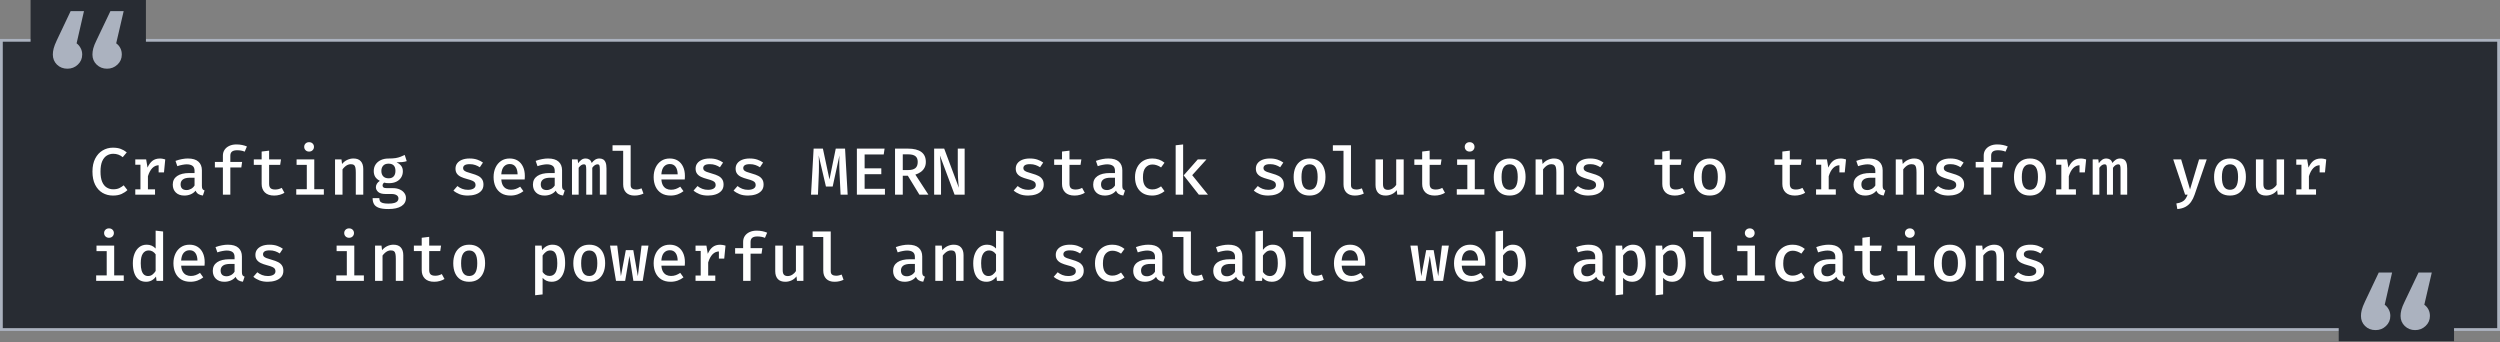 <svg width="899" height="123" viewBox="0 0 899 123" fill="none" xmlns="http://www.w3.org/2000/svg">
<rect x="0" y="0" width="899" height="123" fill="#808080" stroke="none"/>
<rect x="0.5" y="14.5" width="898" height="104" fill="#282C33"/>
<rect x="0.5" y="14.5" width="898" height="104" stroke="#ABB2BF"/>
<path d="M40.592 53.104C41.712 53.104 42.656 53.252 43.424 53.548C44.2 53.836 44.92 54.252 45.584 54.796L44.132 56.524C43.636 56.108 43.104 55.8 42.536 55.6C41.968 55.4 41.364 55.3 40.724 55.3C39.9 55.3 39.14 55.508 38.444 55.924C37.748 56.34 37.188 57.016 36.764 57.952C36.348 58.888 36.14 60.136 36.14 61.696C36.14 63.224 36.34 64.456 36.74 65.392C37.14 66.328 37.688 67.008 38.384 67.432C39.08 67.856 39.86 68.068 40.724 68.068C41.612 68.068 42.348 67.924 42.932 67.636C43.516 67.34 44.032 67.008 44.48 66.64L45.824 68.356C45.272 68.892 44.572 69.356 43.724 69.748C42.876 70.132 41.844 70.324 40.628 70.324C39.228 70.324 37.968 69.996 36.848 69.34C35.736 68.676 34.856 67.704 34.208 66.424C33.568 65.144 33.248 63.568 33.248 61.696C33.248 59.84 33.58 58.276 34.244 57.004C34.908 55.724 35.796 54.756 36.908 54.1C38.02 53.436 39.248 53.104 40.592 53.104ZM48.647 70V68.08H50.507V59.236H48.647V57.328H52.559L53.051 60.268C53.523 59.204 54.107 58.396 54.803 57.844C55.507 57.284 56.411 57.004 57.515 57.004C57.891 57.004 58.227 57.036 58.523 57.1C58.827 57.156 59.127 57.232 59.423 57.328L58.619 59.632C58.363 59.56 58.123 59.508 57.899 59.476C57.675 59.436 57.427 59.416 57.155 59.416C56.235 59.416 55.439 59.76 54.767 60.448C54.103 61.136 53.579 62.112 53.195 63.376V68.08H55.751V70H48.647ZM57.047 61.996V58.876L57.383 57.328H59.423L58.967 61.996H57.047ZM72.601 66.892C72.601 67.388 72.677 67.752 72.829 67.984C72.981 68.208 73.225 68.376 73.561 68.488L72.961 70.312C72.337 70.24 71.801 70.068 71.353 69.796C70.905 69.524 70.565 69.112 70.333 68.56C69.869 69.144 69.281 69.584 68.569 69.88C67.857 70.176 67.097 70.324 66.289 70.324C65.009 70.324 63.993 69.964 63.241 69.244C62.497 68.516 62.125 67.564 62.125 66.388C62.125 65.052 62.645 64.024 63.685 63.304C64.725 62.584 66.213 62.224 68.149 62.224H69.961V61.396C69.961 60.58 69.713 59.992 69.217 59.632C68.729 59.272 68.037 59.092 67.141 59.092C66.725 59.092 66.221 59.148 65.629 59.26C65.037 59.364 64.417 59.528 63.769 59.752L63.109 57.856C63.901 57.56 64.677 57.344 65.437 57.208C66.197 57.064 66.901 56.992 67.549 56.992C69.245 56.992 70.509 57.368 71.341 58.12C72.181 58.872 72.601 59.912 72.601 61.24V66.892ZM67.105 68.344C67.649 68.344 68.181 68.2 68.701 67.912C69.221 67.624 69.641 67.22 69.961 66.7V63.904H68.473C67.209 63.904 66.305 64.116 65.761 64.54C65.217 64.956 64.945 65.532 64.945 66.268C64.945 66.94 65.125 67.456 65.485 67.816C65.853 68.168 66.393 68.344 67.105 68.344ZM85.012 51.94C85.788 51.94 86.48 52.008 87.088 52.144C87.704 52.272 88.272 52.448 88.792 52.672L88 54.532C87.576 54.356 87.132 54.228 86.668 54.148C86.212 54.068 85.748 54.028 85.276 54.028C84.444 54.028 83.828 54.188 83.428 54.508C83.028 54.82 82.828 55.316 82.828 55.996V58.24H87.064L86.776 60.22H82.828V70H80.152V60.22H77.272V58.24H80.152V55.972C80.152 55.172 80.352 54.472 80.752 53.872C81.16 53.264 81.728 52.792 82.456 52.456C83.184 52.112 84.036 51.94 85.012 51.94ZM102.283 69.328C101.819 69.624 101.263 69.864 100.615 70.048C99.966 70.232 99.29 70.324 98.587 70.324C97.115 70.324 95.995 69.944 95.227 69.184C94.466 68.416 94.087 67.408 94.087 66.16V59.284H91.266V57.328H94.087V54.496L96.775 54.172V57.328H101.047L100.747 59.284H96.775V66.136C96.775 66.816 96.942 67.324 97.278 67.66C97.623 67.988 98.183 68.152 98.959 68.152C99.422 68.152 99.85 68.096 100.243 67.984C100.635 67.872 100.991 67.728 101.311 67.552L102.283 69.328ZM113.013 57.328V68.032H116.457V70H106.533V68.032H110.325V59.296H106.653V57.328H113.013ZM111.141 51.124C111.669 51.124 112.093 51.284 112.413 51.604C112.741 51.924 112.905 52.324 112.905 52.804C112.905 53.284 112.741 53.688 112.413 54.016C112.093 54.344 111.669 54.508 111.141 54.508C110.629 54.508 110.209 54.344 109.881 54.016C109.553 53.688 109.389 53.284 109.389 52.804C109.389 52.324 109.553 51.924 109.881 51.604C110.209 51.284 110.629 51.124 111.141 51.124ZM120.48 70V57.328H122.796L123 58.972C123.528 58.324 124.152 57.832 124.872 57.496C125.592 57.16 126.332 56.992 127.092 56.992C128.276 56.992 129.16 57.324 129.744 57.988C130.336 58.644 130.632 59.568 130.632 60.76V70H127.944V62.092C127.944 61.356 127.9 60.764 127.812 60.316C127.724 59.868 127.548 59.544 127.284 59.344C127.028 59.144 126.644 59.044 126.132 59.044C125.724 59.044 125.336 59.132 124.968 59.308C124.6 59.484 124.264 59.716 123.96 60.004C123.656 60.284 123.392 60.584 123.168 60.904V70H120.48ZM145.538 55.72L146.258 57.952C145.754 58.12 145.198 58.232 144.59 58.288C143.99 58.344 143.318 58.372 142.574 58.372C143.334 58.708 143.906 59.14 144.29 59.668C144.674 60.188 144.866 60.828 144.866 61.588C144.866 62.412 144.666 63.148 144.266 63.796C143.866 64.444 143.294 64.952 142.55 65.32C141.806 65.688 140.914 65.872 139.874 65.872C139.506 65.872 139.186 65.856 138.914 65.824C138.65 65.792 138.39 65.74 138.134 65.668C137.974 65.78 137.838 65.932 137.726 66.124C137.622 66.308 137.57 66.504 137.57 66.712C137.57 66.968 137.674 67.192 137.882 67.384C138.098 67.568 138.522 67.66 139.154 67.66H141.362C142.266 67.66 143.062 67.816 143.75 68.128C144.446 68.432 144.99 68.852 145.382 69.388C145.782 69.916 145.982 70.516 145.982 71.188C145.982 72.452 145.438 73.432 144.35 74.128C143.262 74.824 141.694 75.172 139.646 75.172C138.198 75.172 137.062 75.024 136.238 74.728C135.414 74.432 134.834 73.992 134.498 73.408C134.162 72.824 133.994 72.108 133.994 71.26H136.406C136.406 71.7 136.49 72.064 136.658 72.352C136.834 72.64 137.158 72.856 137.63 73C138.102 73.144 138.782 73.216 139.67 73.216C140.558 73.216 141.262 73.14 141.782 72.988C142.31 72.844 142.69 72.632 142.922 72.352C143.162 72.08 143.282 71.752 143.282 71.368C143.282 70.856 143.058 70.46 142.61 70.18C142.162 69.9 141.562 69.76 140.81 69.76H138.638C137.438 69.76 136.558 69.516 135.998 69.028C135.446 68.54 135.17 67.972 135.17 67.324C135.17 66.892 135.29 66.476 135.53 66.076C135.778 65.676 136.13 65.328 136.586 65.032C135.826 64.632 135.27 64.148 134.918 63.58C134.574 63.004 134.402 62.308 134.402 61.492C134.402 60.596 134.626 59.812 135.074 59.14C135.522 58.468 136.142 57.944 136.934 57.568C137.734 57.192 138.654 57.004 139.694 57.004C140.71 57.004 141.558 56.952 142.238 56.848C142.918 56.736 143.51 56.58 144.014 56.38C144.526 56.18 145.034 55.96 145.538 55.72ZM139.718 58.852C138.862 58.852 138.218 59.096 137.786 59.584C137.354 60.064 137.138 60.692 137.138 61.468C137.138 62.268 137.358 62.912 137.798 63.4C138.246 63.88 138.898 64.12 139.754 64.12C140.546 64.12 141.15 63.888 141.566 63.424C141.99 62.96 142.202 62.3 142.202 61.444C142.202 60.58 141.994 59.932 141.578 59.5C141.162 59.068 140.542 58.852 139.718 58.852ZM168.26 68.26C169.1 68.26 169.768 68.112 170.264 67.816C170.76 67.512 171.008 67.096 171.008 66.568C171.008 66.224 170.936 65.932 170.792 65.692C170.648 65.444 170.36 65.22 169.928 65.02C169.496 64.812 168.84 64.596 167.96 64.372C167.128 64.156 166.396 63.9 165.764 63.604C165.14 63.308 164.656 62.924 164.312 62.452C163.968 61.98 163.796 61.372 163.796 60.628C163.796 59.9 164 59.264 164.408 58.72C164.816 58.176 165.4 57.752 166.16 57.448C166.928 57.144 167.828 56.992 168.86 56.992C169.924 56.992 170.852 57.132 171.644 57.412C172.436 57.692 173.112 58.04 173.672 58.456L172.544 60.148C172.048 59.82 171.504 59.552 170.912 59.344C170.328 59.136 169.668 59.032 168.932 59.032C168.076 59.032 167.46 59.16 167.084 59.416C166.716 59.672 166.532 60.012 166.532 60.436C166.532 60.748 166.624 61.012 166.808 61.228C167 61.436 167.328 61.632 167.792 61.816C168.256 61.992 168.912 62.2 169.76 62.44C170.584 62.664 171.3 62.928 171.908 63.232C172.524 63.536 173 63.94 173.336 64.444C173.68 64.94 173.852 65.588 173.852 66.388C173.852 67.3 173.588 68.048 173.06 68.632C172.54 69.208 171.852 69.636 170.996 69.916C170.148 70.188 169.236 70.324 168.26 70.324C167.084 70.324 166.068 70.156 165.212 69.82C164.356 69.476 163.636 69.048 163.052 68.536L164.48 66.904C164.976 67.304 165.544 67.632 166.184 67.888C166.824 68.136 167.516 68.26 168.26 68.26ZM180.274 64.528C180.33 65.392 180.514 66.1 180.826 66.652C181.138 67.196 181.546 67.596 182.05 67.852C182.562 68.108 183.122 68.236 183.73 68.236C184.354 68.236 184.93 68.14 185.458 67.948C185.986 67.756 186.518 67.484 187.054 67.132L188.218 68.74C187.626 69.22 186.934 69.604 186.142 69.892C185.35 70.18 184.502 70.324 183.598 70.324C182.286 70.324 181.174 70.044 180.262 69.484C179.358 68.924 178.67 68.144 178.198 67.144C177.726 66.144 177.49 64.988 177.49 63.676C177.49 62.404 177.722 61.268 178.186 60.268C178.65 59.26 179.314 58.464 180.178 57.88C181.042 57.288 182.074 56.992 183.274 56.992C184.402 56.992 185.37 57.248 186.178 57.76C186.994 58.272 187.622 59 188.062 59.944C188.51 60.88 188.734 62.008 188.734 63.328C188.734 63.544 188.726 63.76 188.71 63.976C188.702 64.184 188.69 64.368 188.674 64.528H180.274ZM183.298 58.984C182.458 58.984 181.762 59.284 181.21 59.884C180.666 60.484 180.35 61.42 180.262 62.692H186.13C186.106 61.5 185.85 60.584 185.362 59.944C184.882 59.304 184.194 58.984 183.298 58.984ZM202.117 66.892C202.117 67.388 202.193 67.752 202.345 67.984C202.497 68.208 202.741 68.376 203.077 68.488L202.477 70.312C201.853 70.24 201.317 70.068 200.869 69.796C200.421 69.524 200.081 69.112 199.849 68.56C199.385 69.144 198.797 69.584 198.085 69.88C197.373 70.176 196.613 70.324 195.805 70.324C194.525 70.324 193.509 69.964 192.757 69.244C192.013 68.516 191.641 67.564 191.641 66.388C191.641 65.052 192.161 64.024 193.201 63.304C194.241 62.584 195.729 62.224 197.665 62.224H199.477V61.396C199.477 60.58 199.229 59.992 198.733 59.632C198.245 59.272 197.553 59.092 196.657 59.092C196.241 59.092 195.737 59.148 195.145 59.26C194.553 59.364 193.933 59.528 193.285 59.752L192.625 57.856C193.417 57.56 194.193 57.344 194.953 57.208C195.713 57.064 196.417 56.992 197.065 56.992C198.761 56.992 200.025 57.368 200.857 58.12C201.697 58.872 202.117 59.912 202.117 61.24V66.892ZM196.621 68.344C197.165 68.344 197.697 68.2 198.217 67.912C198.737 67.624 199.157 67.22 199.477 66.7V63.904H197.989C196.725 63.904 195.821 64.116 195.277 64.54C194.733 64.956 194.461 65.532 194.461 66.268C194.461 66.94 194.641 67.456 195.001 67.816C195.369 68.168 195.909 68.344 196.621 68.344ZM215.56 56.992C216.04 56.992 216.472 57.096 216.856 57.304C217.24 57.512 217.54 57.876 217.756 58.396C217.98 58.916 218.092 59.644 218.092 60.58V70H215.704V60.952C215.704 60.288 215.656 59.812 215.56 59.524C215.472 59.236 215.236 59.092 214.852 59.092C214.548 59.092 214.24 59.188 213.928 59.38C213.616 59.564 213.3 59.884 212.98 60.34V70H210.808V60.952C210.808 60.288 210.76 59.812 210.664 59.524C210.576 59.236 210.34 59.092 209.956 59.092C209.644 59.092 209.332 59.188 209.02 59.38C208.716 59.564 208.404 59.884 208.084 60.34V70H205.684V57.328H207.712L207.892 58.696C208.252 58.192 208.644 57.784 209.068 57.472C209.492 57.152 210.004 56.992 210.604 56.992C211.084 56.992 211.52 57.112 211.912 57.352C212.304 57.592 212.592 58.012 212.776 58.612C213.128 58.132 213.528 57.744 213.976 57.448C214.424 57.144 214.952 56.992 215.56 56.992ZM226.782 52.24V66.544C226.782 67.128 226.958 67.544 227.31 67.792C227.67 68.032 228.134 68.152 228.702 68.152C229.07 68.152 229.418 68.112 229.746 68.032C230.074 67.952 230.394 67.852 230.706 67.732L231.39 69.604C231.014 69.796 230.55 69.964 229.998 70.108C229.454 70.252 228.83 70.324 228.126 70.324C226.854 70.324 225.862 69.968 225.15 69.256C224.446 68.536 224.094 67.552 224.094 66.304V54.22H220.266V52.24H226.782ZM237.837 64.528C237.893 65.392 238.077 66.1 238.389 66.652C238.701 67.196 239.109 67.596 239.613 67.852C240.125 68.108 240.685 68.236 241.293 68.236C241.917 68.236 242.493 68.14 243.021 67.948C243.549 67.756 244.081 67.484 244.617 67.132L245.781 68.74C245.189 69.22 244.497 69.604 243.705 69.892C242.913 70.18 242.065 70.324 241.161 70.324C239.849 70.324 238.737 70.044 237.825 69.484C236.921 68.924 236.233 68.144 235.761 67.144C235.289 66.144 235.053 64.988 235.053 63.676C235.053 62.404 235.285 61.268 235.749 60.268C236.213 59.26 236.877 58.464 237.741 57.88C238.605 57.288 239.637 56.992 240.837 56.992C241.965 56.992 242.933 57.248 243.741 57.76C244.557 58.272 245.185 59 245.625 59.944C246.073 60.88 246.297 62.008 246.297 63.328C246.297 63.544 246.289 63.76 246.273 63.976C246.265 64.184 246.253 64.368 246.237 64.528H237.837ZM240.861 58.984C240.021 58.984 239.325 59.284 238.773 59.884C238.229 60.484 237.913 61.42 237.825 62.692H243.693C243.669 61.5 243.413 60.584 242.925 59.944C242.445 59.304 241.757 58.984 240.861 58.984ZM254.603 68.26C255.443 68.26 256.111 68.112 256.607 67.816C257.103 67.512 257.351 67.096 257.351 66.568C257.351 66.224 257.279 65.932 257.135 65.692C256.991 65.444 256.703 65.22 256.271 65.02C255.839 64.812 255.183 64.596 254.303 64.372C253.471 64.156 252.739 63.9 252.107 63.604C251.483 63.308 250.999 62.924 250.655 62.452C250.311 61.98 250.139 61.372 250.139 60.628C250.139 59.9 250.343 59.264 250.751 58.72C251.159 58.176 251.743 57.752 252.503 57.448C253.271 57.144 254.171 56.992 255.203 56.992C256.267 56.992 257.195 57.132 257.987 57.412C258.779 57.692 259.455 58.04 260.015 58.456L258.887 60.148C258.391 59.82 257.847 59.552 257.255 59.344C256.671 59.136 256.011 59.032 255.275 59.032C254.419 59.032 253.803 59.16 253.427 59.416C253.059 59.672 252.875 60.012 252.875 60.436C252.875 60.748 252.967 61.012 253.151 61.228C253.343 61.436 253.671 61.632 254.135 61.816C254.599 61.992 255.255 62.2 256.103 62.44C256.927 62.664 257.643 62.928 258.251 63.232C258.867 63.536 259.343 63.94 259.679 64.444C260.023 64.94 260.195 65.588 260.195 66.388C260.195 67.3 259.931 68.048 259.403 68.632C258.883 69.208 258.195 69.636 257.339 69.916C256.491 70.188 255.579 70.324 254.603 70.324C253.427 70.324 252.411 70.156 251.555 69.82C250.699 69.476 249.979 69.048 249.395 68.536L250.823 66.904C251.319 67.304 251.887 67.632 252.527 67.888C253.167 68.136 253.859 68.26 254.603 68.26ZM268.994 68.26C269.834 68.26 270.502 68.112 270.998 67.816C271.494 67.512 271.742 67.096 271.742 66.568C271.742 66.224 271.67 65.932 271.526 65.692C271.382 65.444 271.094 65.22 270.662 65.02C270.23 64.812 269.574 64.596 268.694 64.372C267.862 64.156 267.13 63.9 266.498 63.604C265.874 63.308 265.39 62.924 265.046 62.452C264.702 61.98 264.53 61.372 264.53 60.628C264.53 59.9 264.734 59.264 265.142 58.72C265.55 58.176 266.134 57.752 266.894 57.448C267.662 57.144 268.562 56.992 269.594 56.992C270.658 56.992 271.586 57.132 272.378 57.412C273.17 57.692 273.846 58.04 274.406 58.456L273.278 60.148C272.782 59.82 272.238 59.552 271.646 59.344C271.062 59.136 270.402 59.032 269.666 59.032C268.81 59.032 268.194 59.16 267.818 59.416C267.45 59.672 267.266 60.012 267.266 60.436C267.266 60.748 267.358 61.012 267.542 61.228C267.734 61.436 268.062 61.632 268.526 61.816C268.99 61.992 269.646 62.2 270.494 62.44C271.318 62.664 272.034 62.928 272.642 63.232C273.258 63.536 273.734 63.94 274.07 64.444C274.414 64.94 274.586 65.588 274.586 66.388C274.586 67.3 274.322 68.048 273.794 68.632C273.274 69.208 272.586 69.636 271.73 69.916C270.882 70.188 269.97 70.324 268.994 70.324C267.818 70.324 266.802 70.156 265.946 69.82C265.09 69.476 264.37 69.048 263.786 68.536L265.214 66.904C265.71 67.304 266.278 67.632 266.918 67.888C267.558 68.136 268.25 68.26 268.994 68.26ZM303.883 53.44L304.819 70H302.275L301.879 61.936C301.855 61.328 301.835 60.74 301.819 60.172C301.811 59.604 301.807 59.06 301.807 58.54C301.807 58.02 301.811 57.54 301.819 57.1C301.835 56.652 301.851 56.248 301.867 55.888L299.431 67.084H297.007L294.391 55.888C294.415 56.232 294.435 56.636 294.451 57.1C294.467 57.556 294.479 58.048 294.487 58.576C294.495 59.104 294.495 59.656 294.487 60.232C294.487 60.808 294.479 61.384 294.463 61.96L294.139 70H291.643L292.579 53.44H295.915L298.279 64.54L300.535 53.44H303.883ZM310.918 55.552V60.532H316.918V62.644H310.918V67.888H318.226V70H308.134V53.44H318.094L317.782 55.552H310.918ZM332.929 58.228C332.929 59.044 332.761 59.756 332.424 60.364C332.096 60.964 331.645 61.464 331.069 61.864C330.501 62.264 329.865 62.572 329.161 62.788L333.853 70H330.613L326.449 63.184H324.637V70H321.853V53.44H326.473C328.601 53.44 330.209 53.84 331.297 54.64C332.385 55.432 332.929 56.628 332.929 58.228ZM330.013 58.228C330.013 57.268 329.733 56.576 329.173 56.152C328.621 55.72 327.773 55.504 326.629 55.504H324.637V61.144H326.689C327.753 61.144 328.573 60.92 329.149 60.472C329.725 60.016 330.013 59.268 330.013 58.228ZM343.263 70L337.995 55.912C338.019 56.16 338.051 56.512 338.091 56.968C338.139 57.424 338.183 57.952 338.223 58.552C338.271 59.152 338.311 59.788 338.343 60.46C338.375 61.132 338.391 61.804 338.391 62.476V70H335.919V53.44H339.531L344.811 67.54C344.771 67.204 344.719 66.712 344.655 66.064C344.599 65.408 344.543 64.648 344.487 63.784C344.439 62.912 344.415 61.98 344.415 60.988V53.44H346.887V70H343.263ZM369.728 68.26C370.568 68.26 371.236 68.112 371.732 67.816C372.228 67.512 372.476 67.096 372.476 66.568C372.476 66.224 372.404 65.932 372.26 65.692C372.116 65.444 371.828 65.22 371.396 65.02C370.964 64.812 370.308 64.596 369.428 64.372C368.596 64.156 367.864 63.9 367.232 63.604C366.608 63.308 366.124 62.924 365.78 62.452C365.436 61.98 365.264 61.372 365.264 60.628C365.264 59.9 365.468 59.264 365.876 58.72C366.284 58.176 366.868 57.752 367.628 57.448C368.396 57.144 369.296 56.992 370.328 56.992C371.392 56.992 372.32 57.132 373.112 57.412C373.904 57.692 374.58 58.04 375.14 58.456L374.012 60.148C373.516 59.82 372.972 59.552 372.38 59.344C371.796 59.136 371.136 59.032 370.4 59.032C369.544 59.032 368.928 59.16 368.552 59.416C368.184 59.672 368 60.012 368 60.436C368 60.748 368.092 61.012 368.276 61.228C368.468 61.436 368.796 61.632 369.26 61.816C369.724 61.992 370.38 62.2 371.228 62.44C372.052 62.664 372.768 62.928 373.376 63.232C373.992 63.536 374.468 63.94 374.804 64.444C375.148 64.94 375.32 65.588 375.32 66.388C375.32 67.3 375.056 68.048 374.528 68.632C374.008 69.208 373.32 69.636 372.464 69.916C371.616 70.188 370.704 70.324 369.728 70.324C368.552 70.324 367.536 70.156 366.68 69.82C365.824 69.476 365.104 69.048 364.52 68.536L365.948 66.904C366.444 67.304 367.012 67.632 367.652 67.888C368.292 68.136 368.984 68.26 369.728 68.26ZM390.095 69.328C389.631 69.624 389.075 69.864 388.427 70.048C387.779 70.232 387.103 70.324 386.399 70.324C384.927 70.324 383.807 69.944 383.039 69.184C382.279 68.416 381.899 67.408 381.899 66.16V59.284H379.079V57.328H381.899V54.496L384.587 54.172V57.328H388.859L388.559 59.284H384.587V66.136C384.587 66.816 384.755 67.324 385.091 67.66C385.435 67.988 385.995 68.152 386.771 68.152C387.235 68.152 387.663 68.096 388.055 67.984C388.447 67.872 388.803 67.728 389.123 67.552L390.095 69.328ZM403.586 66.892C403.586 67.388 403.662 67.752 403.814 67.984C403.966 68.208 404.21 68.376 404.546 68.488L403.946 70.312C403.322 70.24 402.786 70.068 402.338 69.796C401.89 69.524 401.55 69.112 401.318 68.56C400.854 69.144 400.266 69.584 399.554 69.88C398.842 70.176 398.082 70.324 397.274 70.324C395.994 70.324 394.978 69.964 394.226 69.244C393.482 68.516 393.11 67.564 393.11 66.388C393.11 65.052 393.63 64.024 394.67 63.304C395.71 62.584 397.198 62.224 399.134 62.224H400.946V61.396C400.946 60.58 400.698 59.992 400.202 59.632C399.714 59.272 399.022 59.092 398.126 59.092C397.71 59.092 397.206 59.148 396.614 59.26C396.022 59.364 395.402 59.528 394.754 59.752L394.094 57.856C394.886 57.56 395.662 57.344 396.422 57.208C397.182 57.064 397.886 56.992 398.534 56.992C400.23 56.992 401.494 57.368 402.326 58.12C403.166 58.872 403.586 59.912 403.586 61.24V66.892ZM398.09 68.344C398.634 68.344 399.166 68.2 399.686 67.912C400.206 67.624 400.626 67.22 400.946 66.7V63.904H399.458C398.194 63.904 397.29 64.116 396.746 64.54C396.202 64.956 395.93 65.532 395.93 66.268C395.93 66.94 396.11 67.456 396.47 67.816C396.838 68.168 397.378 68.344 398.09 68.344ZM414.4 68.116C414.992 68.116 415.544 68.016 416.056 67.816C416.568 67.608 417.056 67.34 417.52 67.012L418.768 68.74C418.216 69.212 417.544 69.596 416.752 69.892C415.968 70.18 415.156 70.324 414.316 70.324C413.02 70.324 411.912 70.052 410.992 69.508C410.072 68.956 409.368 68.184 408.88 67.192C408.392 66.2 408.148 65.044 408.148 63.724C408.148 62.436 408.392 61.288 408.88 60.28C409.376 59.264 410.088 58.464 411.016 57.88C411.944 57.288 413.06 56.992 414.364 56.992C415.228 56.992 416.024 57.12 416.752 57.376C417.48 57.632 418.148 58.012 418.756 58.516L417.52 60.208C417.024 59.864 416.516 59.604 415.996 59.428C415.484 59.244 414.956 59.152 414.412 59.152C413.412 59.152 412.592 59.52 411.952 60.256C411.32 60.992 411.004 62.148 411.004 63.724C411.004 64.78 411.148 65.632 411.436 66.28C411.732 66.92 412.136 67.388 412.648 67.684C413.16 67.972 413.744 68.116 414.4 68.116ZM433.843 57.328L428.719 62.992L434.383 70H431.095L425.647 63.064L430.711 57.328H433.843ZM425.455 51.94V70H422.767V52.24L425.455 51.94ZM456.072 68.26C456.912 68.26 457.58 68.112 458.076 67.816C458.572 67.512 458.82 67.096 458.82 66.568C458.82 66.224 458.748 65.932 458.604 65.692C458.46 65.444 458.172 65.22 457.74 65.02C457.308 64.812 456.652 64.596 455.772 64.372C454.94 64.156 454.208 63.9 453.576 63.604C452.952 63.308 452.468 62.924 452.124 62.452C451.78 61.98 451.608 61.372 451.608 60.628C451.608 59.9 451.812 59.264 452.22 58.72C452.628 58.176 453.212 57.752 453.972 57.448C454.74 57.144 455.64 56.992 456.672 56.992C457.736 56.992 458.664 57.132 459.456 57.412C460.248 57.692 460.924 58.04 461.484 58.456L460.356 60.148C459.86 59.82 459.316 59.552 458.724 59.344C458.14 59.136 457.48 59.032 456.744 59.032C455.888 59.032 455.272 59.16 454.896 59.416C454.528 59.672 454.344 60.012 454.344 60.436C454.344 60.748 454.436 61.012 454.62 61.228C454.812 61.436 455.14 61.632 455.604 61.816C456.068 61.992 456.724 62.2 457.572 62.44C458.396 62.664 459.112 62.928 459.72 63.232C460.336 63.536 460.812 63.94 461.148 64.444C461.492 64.94 461.664 65.588 461.664 66.388C461.664 67.3 461.4 68.048 460.872 68.632C460.352 69.208 459.664 69.636 458.808 69.916C457.96 70.188 457.048 70.324 456.072 70.324C454.896 70.324 453.88 70.156 453.024 69.82C452.168 69.476 451.448 69.048 450.864 68.536L452.292 66.904C452.788 67.304 453.356 67.632 453.996 67.888C454.636 68.136 455.328 68.26 456.072 68.26ZM470.931 56.992C472.171 56.992 473.215 57.268 474.063 57.82C474.911 58.372 475.551 59.144 475.983 60.136C476.423 61.128 476.643 62.296 476.643 63.64C476.643 64.976 476.419 66.148 475.971 67.156C475.531 68.156 474.883 68.936 474.027 69.496C473.179 70.048 472.143 70.324 470.919 70.324C469.695 70.324 468.655 70.056 467.799 69.52C466.951 68.976 466.303 68.204 465.855 67.204C465.415 66.204 465.195 65.024 465.195 63.664C465.195 62.344 465.415 61.184 465.855 60.184C466.303 59.184 466.955 58.404 467.811 57.844C468.667 57.276 469.707 56.992 470.931 56.992ZM470.931 59.08C469.963 59.08 469.235 59.452 468.747 60.196C468.259 60.932 468.015 62.088 468.015 63.664C468.015 65.232 468.255 66.388 468.735 67.132C469.223 67.876 469.951 68.248 470.919 68.248C471.887 68.248 472.611 67.876 473.091 67.132C473.579 66.388 473.823 65.224 473.823 63.64C473.823 62.08 473.583 60.932 473.103 60.196C472.623 59.452 471.899 59.08 470.931 59.08ZM485.813 52.24V66.544C485.813 67.128 485.989 67.544 486.341 67.792C486.701 68.032 487.165 68.152 487.733 68.152C488.101 68.152 488.449 68.112 488.777 68.032C489.105 67.952 489.425 67.852 489.737 67.732L490.421 69.604C490.045 69.796 489.581 69.964 489.029 70.108C488.485 70.252 487.861 70.324 487.157 70.324C485.885 70.324 484.893 69.968 484.181 69.256C483.477 68.536 483.125 67.552 483.125 66.304V54.22H479.297V52.24H485.813ZM497.324 57.328V66.184C497.324 66.936 497.472 67.472 497.768 67.792C498.072 68.112 498.528 68.272 499.136 68.272C499.712 68.272 500.268 68.1 500.804 67.756C501.34 67.412 501.764 66.992 502.076 66.496V57.328H504.764V70H502.448L502.28 68.38C501.808 69.012 501.212 69.496 500.492 69.832C499.772 70.16 499.036 70.324 498.284 70.324C497.06 70.324 496.144 69.988 495.536 69.316C494.936 68.636 494.636 67.704 494.636 66.52V57.328H497.324ZM519.611 69.328C519.147 69.624 518.591 69.864 517.943 70.048C517.295 70.232 516.619 70.324 515.915 70.324C514.443 70.324 513.323 69.944 512.555 69.184C511.795 68.416 511.415 67.408 511.415 66.16V59.284H508.595V57.328H511.415V54.496L514.103 54.172V57.328H518.375L518.075 59.284H514.103V66.136C514.103 66.816 514.271 67.324 514.607 67.66C514.951 67.988 515.511 68.152 516.287 68.152C516.751 68.152 517.179 68.096 517.571 67.984C517.963 67.872 518.319 67.728 518.639 67.552L519.611 69.328ZM530.341 57.328V68.032H533.785V70H523.861V68.032H527.653V59.296H523.981V57.328H530.341ZM528.469 51.124C528.997 51.124 529.421 51.284 529.741 51.604C530.069 51.924 530.233 52.324 530.233 52.804C530.233 53.284 530.069 53.688 529.741 54.016C529.421 54.344 528.997 54.508 528.469 54.508C527.957 54.508 527.537 54.344 527.209 54.016C526.881 53.688 526.717 53.284 526.717 52.804C526.717 52.324 526.881 51.924 527.209 51.604C527.537 51.284 527.957 51.124 528.469 51.124ZM542.884 56.992C544.124 56.992 545.168 57.268 546.016 57.82C546.864 58.372 547.504 59.144 547.936 60.136C548.376 61.128 548.596 62.296 548.596 63.64C548.596 64.976 548.372 66.148 547.924 67.156C547.484 68.156 546.836 68.936 545.98 69.496C545.132 70.048 544.096 70.324 542.872 70.324C541.648 70.324 540.608 70.056 539.752 69.52C538.904 68.976 538.256 68.204 537.808 67.204C537.368 66.204 537.148 65.024 537.148 63.664C537.148 62.344 537.368 61.184 537.808 60.184C538.256 59.184 538.908 58.404 539.764 57.844C540.62 57.276 541.66 56.992 542.884 56.992ZM542.884 59.08C541.916 59.08 541.188 59.452 540.7 60.196C540.212 60.932 539.968 62.088 539.968 63.664C539.968 65.232 540.208 66.388 540.688 67.132C541.176 67.876 541.904 68.248 542.872 68.248C543.84 68.248 544.564 67.876 545.044 67.132C545.532 66.388 545.776 65.224 545.776 63.64C545.776 62.08 545.536 60.932 545.056 60.196C544.576 59.452 543.852 59.08 542.884 59.08ZM552.199 70V57.328H554.515L554.719 58.972C555.247 58.324 555.871 57.832 556.591 57.496C557.311 57.16 558.051 56.992 558.811 56.992C559.995 56.992 560.879 57.324 561.463 57.988C562.055 58.644 562.351 59.568 562.351 60.76V70H559.663V62.092C559.663 61.356 559.619 60.764 559.531 60.316C559.443 59.868 559.267 59.544 559.003 59.344C558.747 59.144 558.363 59.044 557.851 59.044C557.443 59.044 557.055 59.132 556.687 59.308C556.319 59.484 555.983 59.716 555.679 60.004C555.375 60.284 555.111 60.584 554.887 60.904V70H552.199ZM571.197 68.26C572.037 68.26 572.705 68.112 573.201 67.816C573.697 67.512 573.945 67.096 573.945 66.568C573.945 66.224 573.873 65.932 573.729 65.692C573.585 65.444 573.297 65.22 572.865 65.02C572.433 64.812 571.777 64.596 570.897 64.372C570.065 64.156 569.333 63.9 568.701 63.604C568.077 63.308 567.593 62.924 567.249 62.452C566.905 61.98 566.733 61.372 566.733 60.628C566.733 59.9 566.937 59.264 567.345 58.72C567.753 58.176 568.337 57.752 569.097 57.448C569.865 57.144 570.765 56.992 571.797 56.992C572.861 56.992 573.789 57.132 574.581 57.412C575.373 57.692 576.049 58.04 576.609 58.456L575.481 60.148C574.985 59.82 574.441 59.552 573.849 59.344C573.265 59.136 572.605 59.032 571.869 59.032C571.013 59.032 570.397 59.16 570.021 59.416C569.653 59.672 569.469 60.012 569.469 60.436C569.469 60.748 569.561 61.012 569.745 61.228C569.937 61.436 570.265 61.632 570.729 61.816C571.193 61.992 571.849 62.2 572.697 62.44C573.521 62.664 574.237 62.928 574.845 63.232C575.461 63.536 575.937 63.94 576.273 64.444C576.617 64.94 576.789 65.588 576.789 66.388C576.789 67.3 576.525 68.048 575.997 68.632C575.477 69.208 574.789 69.636 573.933 69.916C573.085 70.188 572.173 70.324 571.197 70.324C570.021 70.324 569.005 70.156 568.149 69.82C567.293 69.476 566.573 69.048 565.989 68.536L567.417 66.904C567.913 67.304 568.481 67.632 569.121 67.888C569.761 68.136 570.453 68.26 571.197 68.26ZM605.954 69.328C605.49 69.624 604.934 69.864 604.286 70.048C603.638 70.232 602.962 70.324 602.258 70.324C600.786 70.324 599.666 69.944 598.898 69.184C598.138 68.416 597.758 67.408 597.758 66.16V59.284H594.938V57.328H597.758V54.496L600.446 54.172V57.328H604.718L604.418 59.284H600.446V66.136C600.446 66.816 600.614 67.324 600.95 67.66C601.294 67.988 601.854 68.152 602.63 68.152C603.094 68.152 603.522 68.096 603.914 67.984C604.306 67.872 604.662 67.728 604.982 67.552L605.954 69.328ZM614.837 56.992C616.077 56.992 617.121 57.268 617.969 57.82C618.817 58.372 619.457 59.144 619.889 60.136C620.329 61.128 620.549 62.296 620.549 63.64C620.549 64.976 620.325 66.148 619.877 67.156C619.437 68.156 618.789 68.936 617.933 69.496C617.085 70.048 616.049 70.324 614.825 70.324C613.601 70.324 612.561 70.056 611.705 69.52C610.857 68.976 610.209 68.204 609.761 67.204C609.321 66.204 609.101 65.024 609.101 63.664C609.101 62.344 609.321 61.184 609.761 60.184C610.209 59.184 610.861 58.404 611.717 57.844C612.573 57.276 613.613 56.992 614.837 56.992ZM614.837 59.08C613.869 59.08 613.141 59.452 612.653 60.196C612.165 60.932 611.921 62.088 611.921 63.664C611.921 65.232 612.161 66.388 612.641 67.132C613.129 67.876 613.857 68.248 614.825 68.248C615.793 68.248 616.517 67.876 616.997 67.132C617.485 66.388 617.729 65.224 617.729 63.64C617.729 62.08 617.489 60.932 617.009 60.196C616.529 59.452 615.805 59.08 614.837 59.08ZM649.126 69.328C648.662 69.624 648.106 69.864 647.458 70.048C646.81 70.232 646.134 70.324 645.43 70.324C643.958 70.324 642.838 69.944 642.07 69.184C641.31 68.416 640.93 67.408 640.93 66.16V59.284H638.11V57.328H640.93V54.496L643.618 54.172V57.328H647.89L647.59 59.284H643.618V66.136C643.618 66.816 643.786 67.324 644.122 67.66C644.466 67.988 645.026 68.152 645.802 68.152C646.266 68.152 646.694 68.096 647.086 67.984C647.478 67.872 647.834 67.728 648.154 67.552L649.126 69.328ZM653.053 70V68.08H654.913V59.236H653.053V57.328H656.965L657.457 60.268C657.929 59.204 658.513 58.396 659.209 57.844C659.913 57.284 660.817 57.004 661.921 57.004C662.297 57.004 662.633 57.036 662.929 57.1C663.233 57.156 663.533 57.232 663.829 57.328L663.025 59.632C662.769 59.56 662.529 59.508 662.305 59.476C662.081 59.436 661.833 59.416 661.561 59.416C660.641 59.416 659.845 59.76 659.173 60.448C658.509 61.136 657.985 62.112 657.601 63.376V68.08H660.157V70H653.053ZM661.453 61.996V58.876L661.789 57.328H663.829L663.373 61.996H661.453ZM677.008 66.892C677.008 67.388 677.084 67.752 677.236 67.984C677.388 68.208 677.632 68.376 677.968 68.488L677.368 70.312C676.744 70.24 676.208 70.068 675.76 69.796C675.312 69.524 674.972 69.112 674.74 68.56C674.276 69.144 673.688 69.584 672.976 69.88C672.264 70.176 671.504 70.324 670.696 70.324C669.416 70.324 668.4 69.964 667.648 69.244C666.904 68.516 666.532 67.564 666.532 66.388C666.532 65.052 667.052 64.024 668.092 63.304C669.132 62.584 670.62 62.224 672.556 62.224H674.368V61.396C674.368 60.58 674.12 59.992 673.624 59.632C673.136 59.272 672.444 59.092 671.548 59.092C671.132 59.092 670.628 59.148 670.036 59.26C669.444 59.364 668.824 59.528 668.176 59.752L667.516 57.856C668.308 57.56 669.084 57.344 669.844 57.208C670.604 57.064 671.308 56.992 671.956 56.992C673.652 56.992 674.916 57.368 675.748 58.12C676.588 58.872 677.008 59.912 677.008 61.24V66.892ZM671.512 68.344C672.056 68.344 672.588 68.2 673.108 67.912C673.628 67.624 674.048 67.22 674.368 66.7V63.904H672.88C671.616 63.904 670.712 64.116 670.168 64.54C669.624 64.956 669.352 65.532 669.352 66.268C669.352 66.94 669.532 67.456 669.892 67.816C670.26 68.168 670.8 68.344 671.512 68.344ZM681.714 70V57.328H684.03L684.234 58.972C684.762 58.324 685.386 57.832 686.106 57.496C686.826 57.16 687.566 56.992 688.326 56.992C689.51 56.992 690.394 57.324 690.978 57.988C691.57 58.644 691.866 59.568 691.866 60.76V70H689.178V62.092C689.178 61.356 689.134 60.764 689.046 60.316C688.958 59.868 688.782 59.544 688.518 59.344C688.262 59.144 687.878 59.044 687.366 59.044C686.958 59.044 686.57 59.132 686.202 59.308C685.834 59.484 685.498 59.716 685.194 60.004C684.89 60.284 684.626 60.584 684.402 60.904V70H681.714ZM700.713 68.26C701.553 68.26 702.221 68.112 702.717 67.816C703.213 67.512 703.461 67.096 703.461 66.568C703.461 66.224 703.389 65.932 703.245 65.692C703.101 65.444 702.813 65.22 702.381 65.02C701.949 64.812 701.293 64.596 700.413 64.372C699.581 64.156 698.849 63.9 698.217 63.604C697.593 63.308 697.109 62.924 696.765 62.452C696.421 61.98 696.249 61.372 696.249 60.628C696.249 59.9 696.453 59.264 696.861 58.72C697.269 58.176 697.853 57.752 698.613 57.448C699.381 57.144 700.281 56.992 701.313 56.992C702.377 56.992 703.305 57.132 704.097 57.412C704.889 57.692 705.565 58.04 706.125 58.456L704.997 60.148C704.501 59.82 703.957 59.552 703.365 59.344C702.781 59.136 702.121 59.032 701.385 59.032C700.529 59.032 699.913 59.16 699.537 59.416C699.169 59.672 698.985 60.012 698.985 60.436C698.985 60.748 699.077 61.012 699.261 61.228C699.453 61.436 699.781 61.632 700.245 61.816C700.709 61.992 701.365 62.2 702.213 62.44C703.037 62.664 703.753 62.928 704.361 63.232C704.977 63.536 705.453 63.94 705.789 64.444C706.133 64.94 706.305 65.588 706.305 66.388C706.305 67.3 706.041 68.048 705.513 68.632C704.993 69.208 704.305 69.636 703.449 69.916C702.601 70.188 701.689 70.324 700.713 70.324C699.537 70.324 698.521 70.156 697.665 69.82C696.809 69.476 696.089 69.048 695.505 68.536L696.933 66.904C697.429 67.304 697.997 67.632 698.637 67.888C699.277 68.136 699.969 68.26 700.713 68.26ZM718.199 51.94C718.975 51.94 719.667 52.008 720.275 52.144C720.891 52.272 721.459 52.448 721.979 52.672L721.187 54.532C720.763 54.356 720.319 54.228 719.855 54.148C719.399 54.068 718.935 54.028 718.463 54.028C717.631 54.028 717.015 54.188 716.615 54.508C716.215 54.82 716.015 55.316 716.015 55.996V58.24H720.251L719.963 60.22H716.015V70H713.339V60.22H710.459V58.24H713.339V55.972C713.339 55.172 713.539 54.472 713.939 53.872C714.347 53.264 714.915 52.792 715.643 52.456C716.371 52.112 717.223 51.94 718.199 51.94ZM729.962 56.992C731.202 56.992 732.246 57.268 733.094 57.82C733.942 58.372 734.582 59.144 735.014 60.136C735.454 61.128 735.674 62.296 735.674 63.64C735.674 64.976 735.45 66.148 735.002 67.156C734.562 68.156 733.914 68.936 733.058 69.496C732.21 70.048 731.174 70.324 729.95 70.324C728.726 70.324 727.686 70.056 726.83 69.52C725.982 68.976 725.334 68.204 724.886 67.204C724.446 66.204 724.226 65.024 724.226 63.664C724.226 62.344 724.446 61.184 724.886 60.184C725.334 59.184 725.986 58.404 726.842 57.844C727.698 57.276 728.738 56.992 729.962 56.992ZM729.962 59.08C728.994 59.08 728.266 59.452 727.778 60.196C727.29 60.932 727.046 62.088 727.046 63.664C727.046 65.232 727.286 66.388 727.766 67.132C728.254 67.876 728.982 68.248 729.95 68.248C730.918 68.248 731.642 67.876 732.122 67.132C732.61 66.388 732.854 65.224 732.854 63.64C732.854 62.08 732.614 60.932 732.134 60.196C731.654 59.452 730.93 59.08 729.962 59.08ZM739.397 70V68.08H741.257V59.236H739.397V57.328H743.309L743.801 60.268C744.273 59.204 744.857 58.396 745.553 57.844C746.257 57.284 747.161 57.004 748.265 57.004C748.641 57.004 748.977 57.036 749.273 57.1C749.577 57.156 749.877 57.232 750.173 57.328L749.369 59.632C749.113 59.56 748.873 59.508 748.649 59.476C748.425 59.436 748.177 59.416 747.905 59.416C746.985 59.416 746.189 59.76 745.517 60.448C744.853 61.136 744.329 62.112 743.945 63.376V68.08H746.501V70H739.397ZM747.797 61.996V58.876L748.133 57.328H750.173L749.717 61.996H747.797ZM762.403 56.992C762.883 56.992 763.315 57.096 763.699 57.304C764.083 57.512 764.383 57.876 764.599 58.396C764.823 58.916 764.935 59.644 764.935 60.58V70H762.547V60.952C762.547 60.288 762.499 59.812 762.403 59.524C762.315 59.236 762.079 59.092 761.695 59.092C761.391 59.092 761.083 59.188 760.771 59.38C760.459 59.564 760.143 59.884 759.823 60.34V70H757.651V60.952C757.651 60.288 757.603 59.812 757.507 59.524C757.419 59.236 757.183 59.092 756.799 59.092C756.487 59.092 756.175 59.188 755.863 59.38C755.559 59.564 755.247 59.884 754.927 60.34V70H752.527V57.328H754.555L754.735 58.696C755.095 58.192 755.487 57.784 755.911 57.472C756.335 57.152 756.847 56.992 757.447 56.992C757.927 56.992 758.363 57.112 758.755 57.352C759.147 57.592 759.435 58.012 759.619 58.612C759.971 58.132 760.371 57.744 760.819 57.448C761.267 57.144 761.795 56.992 762.403 56.992ZM793.536 57.328L789.169 70.048C788.841 71.008 788.421 71.852 787.909 72.58C787.397 73.316 786.741 73.908 785.941 74.356C785.141 74.804 784.149 75.08 782.965 75.184L782.617 73.168C783.473 73.032 784.153 72.832 784.657 72.568C785.169 72.312 785.573 71.972 785.869 71.548C786.173 71.124 786.441 70.608 786.673 70H785.761L781.489 57.328H784.345L787.537 68.128L790.777 57.328H793.536ZM801.915 56.992C803.155 56.992 804.199 57.268 805.047 57.82C805.895 58.372 806.535 59.144 806.967 60.136C807.407 61.128 807.627 62.296 807.627 63.64C807.627 64.976 807.403 66.148 806.955 67.156C806.515 68.156 805.867 68.936 805.011 69.496C804.163 70.048 803.127 70.324 801.903 70.324C800.679 70.324 799.639 70.056 798.783 69.52C797.935 68.976 797.287 68.204 796.839 67.204C796.399 66.204 796.179 65.024 796.179 63.664C796.179 62.344 796.399 61.184 796.839 60.184C797.287 59.184 797.939 58.404 798.795 57.844C799.651 57.276 800.691 56.992 801.915 56.992ZM801.915 59.08C800.947 59.08 800.219 59.452 799.731 60.196C799.243 60.932 798.999 62.088 798.999 63.664C798.999 65.232 799.239 66.388 799.719 67.132C800.207 67.876 800.935 68.248 801.903 68.248C802.871 68.248 803.595 67.876 804.075 67.132C804.563 66.388 804.807 65.224 804.807 63.64C804.807 62.08 804.567 60.932 804.087 60.196C803.607 59.452 802.883 59.08 801.915 59.08ZM813.918 57.328V66.184C813.918 66.936 814.066 67.472 814.362 67.792C814.666 68.112 815.122 68.272 815.73 68.272C816.306 68.272 816.862 68.1 817.398 67.756C817.934 67.412 818.358 66.992 818.67 66.496V57.328H821.358V70H819.042L818.874 68.38C818.402 69.012 817.806 69.496 817.086 69.832C816.366 70.16 815.63 70.324 814.878 70.324C813.654 70.324 812.738 69.988 812.13 69.316C811.53 68.636 811.23 67.704 811.23 66.52V57.328H813.918ZM825.74 70V68.08H827.6V59.236H825.74V57.328H829.652L830.144 60.268C830.616 59.204 831.2 58.396 831.896 57.844C832.6 57.284 833.504 57.004 834.608 57.004C834.984 57.004 835.32 57.036 835.616 57.1C835.92 57.156 836.22 57.232 836.516 57.328L835.712 59.632C835.456 59.56 835.216 59.508 834.992 59.476C834.768 59.436 834.52 59.416 834.248 59.416C833.328 59.416 832.532 59.76 831.86 60.448C831.196 61.136 830.672 62.112 830.288 63.376V68.08H832.844V70H825.74ZM834.14 61.996V58.876L834.476 57.328H836.516L836.06 61.996H834.14ZM41.06 88.328V99.032H44.504V101H34.58V99.032H38.372V90.296H34.7V88.328H41.06ZM39.188 82.124C39.716 82.124 40.14 82.284 40.46 82.604C40.788 82.924 40.952 83.324 40.952 83.804C40.952 84.284 40.788 84.688 40.46 85.016C40.14 85.344 39.716 85.508 39.188 85.508C38.676 85.508 38.256 85.344 37.928 85.016C37.6 84.688 37.436 84.284 37.436 83.804C37.436 83.324 37.6 82.924 37.928 82.604C38.256 82.284 38.676 82.124 39.188 82.124ZM55.967 82.94L58.655 83.24V101H56.291L56.099 99.44C55.667 100.04 55.151 100.504 54.551 100.832C53.951 101.16 53.279 101.324 52.535 101.324C51.447 101.324 50.551 101.048 49.847 100.496C49.143 99.936 48.619 99.156 48.275 98.156C47.939 97.148 47.771 95.984 47.771 94.664C47.771 93.376 47.971 92.232 48.371 91.232C48.771 90.224 49.343 89.432 50.087 88.856C50.831 88.28 51.727 87.992 52.775 87.992C53.439 87.992 54.035 88.112 54.563 88.352C55.091 88.584 55.559 88.924 55.967 89.372V82.94ZM53.483 90.056C52.579 90.056 51.875 90.432 51.371 91.184C50.867 91.928 50.615 93.088 50.615 94.664C50.615 95.744 50.719 96.624 50.927 97.304C51.135 97.976 51.435 98.472 51.827 98.792C52.219 99.104 52.691 99.26 53.243 99.26C53.851 99.26 54.379 99.084 54.827 98.732C55.275 98.38 55.655 97.956 55.967 97.46V91.46C55.655 91.012 55.291 90.668 54.875 90.428C54.459 90.18 53.995 90.056 53.483 90.056ZM65.149 95.528C65.205 96.392 65.389 97.1 65.701 97.652C66.013 98.196 66.421 98.596 66.925 98.852C67.437 99.108 67.997 99.236 68.605 99.236C69.229 99.236 69.805 99.14 70.333 98.948C70.861 98.756 71.393 98.484 71.929 98.132L73.093 99.74C72.501 100.22 71.809 100.604 71.017 100.892C70.225 101.18 69.377 101.324 68.473 101.324C67.161 101.324 66.049 101.044 65.137 100.484C64.233 99.924 63.545 99.144 63.073 98.144C62.601 97.144 62.365 95.988 62.365 94.676C62.365 93.404 62.597 92.268 63.061 91.268C63.525 90.26 64.189 89.464 65.053 88.88C65.917 88.288 66.949 87.992 68.149 87.992C69.277 87.992 70.245 88.248 71.053 88.76C71.869 89.272 72.497 90 72.937 90.944C73.385 91.88 73.609 93.008 73.609 94.328C73.609 94.544 73.601 94.76 73.585 94.976C73.577 95.184 73.565 95.368 73.549 95.528H65.149ZM68.173 89.984C67.333 89.984 66.637 90.284 66.085 90.884C65.541 91.484 65.225 92.42 65.137 93.692H71.005C70.981 92.5 70.725 91.584 70.237 90.944C69.757 90.304 69.069 89.984 68.173 89.984ZM86.992 97.892C86.992 98.388 87.068 98.752 87.22 98.984C87.372 99.208 87.616 99.376 87.952 99.488L87.352 101.312C86.728 101.24 86.192 101.068 85.744 100.796C85.296 100.524 84.956 100.112 84.724 99.56C84.26 100.144 83.672 100.584 82.96 100.88C82.248 101.176 81.488 101.324 80.68 101.324C79.4 101.324 78.384 100.964 77.632 100.244C76.888 99.516 76.516 98.564 76.516 97.388C76.516 96.052 77.036 95.024 78.076 94.304C79.116 93.584 80.604 93.224 82.54 93.224H84.352V92.396C84.352 91.58 84.104 90.992 83.608 90.632C83.12 90.272 82.428 90.092 81.532 90.092C81.116 90.092 80.612 90.148 80.02 90.26C79.428 90.364 78.808 90.528 78.16 90.752L77.5 88.856C78.292 88.56 79.068 88.344 79.828 88.208C80.588 88.064 81.292 87.992 81.94 87.992C83.636 87.992 84.9 88.368 85.732 89.12C86.572 89.872 86.992 90.912 86.992 92.24V97.892ZM81.496 99.344C82.04 99.344 82.572 99.2 83.092 98.912C83.612 98.624 84.032 98.22 84.352 97.7V94.904H82.864C81.6 94.904 80.696 95.116 80.152 95.54C79.608 95.956 79.336 96.532 79.336 97.268C79.336 97.94 79.516 98.456 79.876 98.816C80.244 99.168 80.784 99.344 81.496 99.344ZM96.306 99.26C97.147 99.26 97.814 99.112 98.311 98.816C98.806 98.512 99.055 98.096 99.055 97.568C99.055 97.224 98.983 96.932 98.838 96.692C98.695 96.444 98.406 96.22 97.975 96.02C97.543 95.812 96.886 95.596 96.007 95.372C95.174 95.156 94.442 94.9 93.811 94.604C93.186 94.308 92.703 93.924 92.359 93.452C92.014 92.98 91.843 92.372 91.843 91.628C91.843 90.9 92.046 90.264 92.454 89.72C92.862 89.176 93.447 88.752 94.207 88.448C94.975 88.144 95.874 87.992 96.906 87.992C97.971 87.992 98.898 88.132 99.691 88.412C100.483 88.692 101.159 89.04 101.719 89.456L100.591 91.148C100.095 90.82 99.55 90.552 98.959 90.344C98.374 90.136 97.715 90.032 96.978 90.032C96.123 90.032 95.507 90.16 95.13 90.416C94.763 90.672 94.579 91.012 94.579 91.436C94.579 91.748 94.671 92.012 94.855 92.228C95.046 92.436 95.374 92.632 95.838 92.816C96.302 92.992 96.959 93.2 97.806 93.44C98.63 93.664 99.347 93.928 99.954 94.232C100.571 94.536 101.047 94.94 101.383 95.444C101.727 95.94 101.898 96.588 101.898 97.388C101.898 98.3 101.635 99.048 101.107 99.632C100.587 100.208 99.898 100.636 99.043 100.916C98.195 101.188 97.282 101.324 96.306 101.324C95.13 101.324 94.115 101.156 93.258 100.82C92.403 100.476 91.683 100.048 91.099 99.536L92.526 97.904C93.022 98.304 93.591 98.632 94.231 98.888C94.871 99.136 95.562 99.26 96.306 99.26ZM127.404 88.328V99.032H130.848V101H120.924V99.032H124.716V90.296H121.044V88.328H127.404ZM125.532 82.124C126.06 82.124 126.484 82.284 126.804 82.604C127.132 82.924 127.296 83.324 127.296 83.804C127.296 84.284 127.132 84.688 126.804 85.016C126.484 85.344 126.06 85.508 125.532 85.508C125.02 85.508 124.6 85.344 124.272 85.016C123.944 84.688 123.78 84.284 123.78 83.804C123.78 83.324 123.944 82.924 124.272 82.604C124.6 82.284 125.02 82.124 125.532 82.124ZM134.87 101V88.328H137.186L137.39 89.972C137.918 89.324 138.542 88.832 139.262 88.496C139.982 88.16 140.722 87.992 141.482 87.992C142.666 87.992 143.55 88.324 144.134 88.988C144.726 89.644 145.022 90.568 145.022 91.76V101H142.334V93.092C142.334 92.356 142.29 91.764 142.202 91.316C142.114 90.868 141.938 90.544 141.674 90.344C141.418 90.144 141.034 90.044 140.522 90.044C140.114 90.044 139.726 90.132 139.358 90.308C138.99 90.484 138.654 90.716 138.35 91.004C138.046 91.284 137.782 91.584 137.558 91.904V101H134.87ZM159.845 100.328C159.381 100.624 158.825 100.864 158.177 101.048C157.529 101.232 156.853 101.324 156.149 101.324C154.677 101.324 153.557 100.944 152.789 100.184C152.029 99.416 151.649 98.408 151.649 97.16V90.284H148.829V88.328H151.649V85.496L154.337 85.172V88.328H158.609L158.309 90.284H154.337V97.136C154.337 97.816 154.505 98.324 154.841 98.66C155.185 98.988 155.745 99.152 156.521 99.152C156.985 99.152 157.413 99.096 157.805 98.984C158.197 98.872 158.553 98.728 158.873 98.552L159.845 100.328ZM168.728 87.992C169.968 87.992 171.012 88.268 171.86 88.82C172.708 89.372 173.348 90.144 173.78 91.136C174.22 92.128 174.44 93.296 174.44 94.64C174.44 95.976 174.216 97.148 173.768 98.156C173.328 99.156 172.68 99.936 171.824 100.496C170.976 101.048 169.94 101.324 168.716 101.324C167.492 101.324 166.452 101.056 165.596 100.52C164.748 99.976 164.1 99.204 163.652 98.204C163.212 97.204 162.992 96.024 162.992 94.664C162.992 93.344 163.212 92.184 163.652 91.184C164.1 90.184 164.752 89.404 165.608 88.844C166.464 88.276 167.504 87.992 168.728 87.992ZM168.728 90.08C167.76 90.08 167.032 90.452 166.544 91.196C166.056 91.932 165.812 93.088 165.812 94.664C165.812 96.232 166.052 97.388 166.532 98.132C167.02 98.876 167.748 99.248 168.716 99.248C169.684 99.248 170.408 98.876 170.888 98.132C171.376 97.388 171.62 96.224 171.62 94.64C171.62 93.08 171.38 91.932 170.9 91.196C170.42 90.452 169.696 90.08 168.728 90.08ZM198.613 87.992C199.733 87.992 200.629 88.268 201.301 88.82C201.973 89.364 202.461 90.136 202.765 91.136C203.069 92.128 203.221 93.296 203.221 94.64C203.221 95.928 203.037 97.076 202.669 98.084C202.301 99.092 201.753 99.884 201.025 100.46C200.305 101.036 199.409 101.324 198.337 101.324C197.009 101.324 195.937 100.856 195.121 99.92V105.872L192.433 106.172V88.328H194.773L194.941 89.96C195.421 89.304 195.977 88.812 196.609 88.484C197.249 88.156 197.917 87.992 198.613 87.992ZM197.869 90.068C197.269 90.068 196.741 90.248 196.285 90.608C195.829 90.968 195.441 91.392 195.121 91.88V97.808C195.425 98.264 195.785 98.616 196.201 98.864C196.625 99.104 197.101 99.224 197.629 99.224C198.533 99.224 199.221 98.86 199.693 98.132C200.165 97.404 200.401 96.244 200.401 94.652C200.401 93.572 200.305 92.696 200.113 92.024C199.929 91.344 199.649 90.848 199.273 90.536C198.905 90.224 198.437 90.068 197.869 90.068ZM211.9 87.992C213.14 87.992 214.184 88.268 215.032 88.82C215.88 89.372 216.52 90.144 216.952 91.136C217.392 92.128 217.612 93.296 217.612 94.64C217.612 95.976 217.388 97.148 216.94 98.156C216.5 99.156 215.852 99.936 214.996 100.496C214.148 101.048 213.112 101.324 211.888 101.324C210.664 101.324 209.624 101.056 208.768 100.52C207.92 99.976 207.272 99.204 206.824 98.204C206.384 97.204 206.164 96.024 206.164 94.664C206.164 93.344 206.384 92.184 206.824 91.184C207.272 90.184 207.924 89.404 208.78 88.844C209.636 88.276 210.676 87.992 211.9 87.992ZM211.9 90.08C210.932 90.08 210.204 90.452 209.716 91.196C209.228 91.932 208.984 93.088 208.984 94.664C208.984 96.232 209.224 97.388 209.704 98.132C210.192 98.876 210.92 99.248 211.888 99.248C212.856 99.248 213.58 98.876 214.06 98.132C214.548 97.388 214.792 96.224 214.792 94.64C214.792 93.08 214.552 91.932 214.072 91.196C213.592 90.452 212.868 90.08 211.9 90.08ZM231.126 101H227.766L226.338 92L224.802 101H221.514L219.366 88.328H221.958L223.278 99.332L225.042 89.936H227.73L229.374 99.332L230.694 88.328H233.19L231.126 101ZM237.837 95.528C237.893 96.392 238.077 97.1 238.389 97.652C238.701 98.196 239.109 98.596 239.613 98.852C240.125 99.108 240.685 99.236 241.293 99.236C241.917 99.236 242.493 99.14 243.021 98.948C243.549 98.756 244.081 98.484 244.617 98.132L245.781 99.74C245.189 100.22 244.497 100.604 243.705 100.892C242.913 101.18 242.065 101.324 241.161 101.324C239.849 101.324 238.737 101.044 237.825 100.484C236.921 99.924 236.233 99.144 235.761 98.144C235.289 97.144 235.053 95.988 235.053 94.676C235.053 93.404 235.285 92.268 235.749 91.268C236.213 90.26 236.877 89.464 237.741 88.88C238.605 88.288 239.637 87.992 240.837 87.992C241.965 87.992 242.933 88.248 243.741 88.76C244.557 89.272 245.185 90 245.625 90.944C246.073 91.88 246.297 93.008 246.297 94.328C246.297 94.544 246.289 94.76 246.273 94.976C246.265 95.184 246.253 95.368 246.237 95.528H237.837ZM240.861 89.984C240.021 89.984 239.325 90.284 238.773 90.884C238.229 91.484 237.913 92.42 237.825 93.692H243.693C243.669 92.5 243.413 91.584 242.925 90.944C242.445 90.304 241.757 89.984 240.861 89.984ZM250.115 101V99.08H251.975V90.236H250.115V88.328H254.027L254.519 91.268C254.991 90.204 255.575 89.396 256.271 88.844C256.975 88.284 257.879 88.004 258.983 88.004C259.359 88.004 259.695 88.036 259.991 88.1C260.295 88.156 260.595 88.232 260.891 88.328L260.087 90.632C259.831 90.56 259.591 90.508 259.367 90.476C259.143 90.436 258.895 90.416 258.623 90.416C257.703 90.416 256.907 90.76 256.235 91.448C255.571 92.136 255.047 93.112 254.663 94.376V99.08H257.219V101H250.115ZM258.515 92.996V89.876L258.851 88.328H260.891L260.435 92.996H258.515ZM272.09 82.94C272.866 82.94 273.558 83.008 274.166 83.144C274.782 83.272 275.35 83.448 275.87 83.672L275.078 85.532C274.654 85.356 274.21 85.228 273.746 85.148C273.29 85.068 272.826 85.028 272.354 85.028C271.522 85.028 270.906 85.188 270.506 85.508C270.106 85.82 269.906 86.316 269.906 86.996V89.24H274.142L273.854 91.22H269.906V101H267.23V91.22H264.35V89.24H267.23V86.972C267.23 86.172 267.43 85.472 267.83 84.872C268.238 84.264 268.806 83.792 269.534 83.456C270.262 83.112 271.114 82.94 272.09 82.94ZM281.465 88.328V97.184C281.465 97.936 281.613 98.472 281.909 98.792C282.213 99.112 282.669 99.272 283.277 99.272C283.853 99.272 284.409 99.1 284.945 98.756C285.481 98.412 285.905 97.992 286.217 97.496V88.328H288.905V101H286.589L286.421 99.38C285.949 100.012 285.353 100.496 284.633 100.832C283.913 101.16 283.177 101.324 282.425 101.324C281.201 101.324 280.285 100.988 279.677 100.316C279.077 99.636 278.777 98.704 278.777 97.52V88.328H281.465ZM298.735 83.24V97.544C298.735 98.128 298.911 98.544 299.263 98.792C299.623 99.032 300.087 99.152 300.655 99.152C301.023 99.152 301.371 99.112 301.699 99.032C302.027 98.952 302.347 98.852 302.659 98.732L303.343 100.604C302.967 100.796 302.503 100.964 301.951 101.108C301.407 101.252 300.783 101.324 300.079 101.324C298.807 101.324 297.815 100.968 297.103 100.256C296.399 99.536 296.047 98.552 296.047 97.304V85.22H292.219V83.24H298.735ZM331.633 97.892C331.633 98.388 331.709 98.752 331.861 98.984C332.013 99.208 332.257 99.376 332.593 99.488L331.993 101.312C331.369 101.24 330.833 101.068 330.385 100.796C329.937 100.524 329.597 100.112 329.365 99.56C328.901 100.144 328.313 100.584 327.601 100.88C326.889 101.176 326.129 101.324 325.321 101.324C324.041 101.324 323.025 100.964 322.273 100.244C321.529 99.516 321.157 98.564 321.157 97.388C321.157 96.052 321.677 95.024 322.717 94.304C323.757 93.584 325.245 93.224 327.181 93.224H328.993V92.396C328.993 91.58 328.745 90.992 328.249 90.632C327.761 90.272 327.069 90.092 326.173 90.092C325.757 90.092 325.253 90.148 324.661 90.26C324.069 90.364 323.449 90.528 322.801 90.752L322.141 88.856C322.933 88.56 323.709 88.344 324.469 88.208C325.229 88.064 325.933 87.992 326.581 87.992C328.277 87.992 329.541 88.368 330.373 89.12C331.213 89.872 331.633 90.912 331.633 92.24V97.892ZM326.137 99.344C326.681 99.344 327.213 99.2 327.733 98.912C328.253 98.624 328.673 98.22 328.993 97.7V94.904H327.505C326.241 94.904 325.337 95.116 324.793 95.54C324.249 95.956 323.977 96.532 323.977 97.268C323.977 97.94 324.157 98.456 324.517 98.816C324.885 99.168 325.425 99.344 326.137 99.344ZM336.339 101V88.328H338.655L338.859 89.972C339.387 89.324 340.011 88.832 340.731 88.496C341.451 88.16 342.191 87.992 342.951 87.992C344.135 87.992 345.019 88.324 345.603 88.988C346.195 89.644 346.491 90.568 346.491 91.76V101H343.803V93.092C343.803 92.356 343.759 91.764 343.671 91.316C343.583 90.868 343.407 90.544 343.143 90.344C342.887 90.144 342.503 90.044 341.991 90.044C341.583 90.044 341.195 90.132 340.827 90.308C340.459 90.484 340.123 90.716 339.819 91.004C339.515 91.284 339.251 91.584 339.027 91.904V101H336.339ZM358.17 82.94L360.858 83.24V101H358.494L358.302 99.44C357.87 100.04 357.354 100.504 356.754 100.832C356.154 101.16 355.482 101.324 354.738 101.324C353.65 101.324 352.754 101.048 352.05 100.496C351.346 99.936 350.822 99.156 350.478 98.156C350.142 97.148 349.974 95.984 349.974 94.664C349.974 93.376 350.174 92.232 350.574 91.232C350.974 90.224 351.546 89.432 352.29 88.856C353.034 88.28 353.93 87.992 354.978 87.992C355.642 87.992 356.238 88.112 356.766 88.352C357.294 88.584 357.762 88.924 358.17 89.372V82.94ZM355.686 90.056C354.782 90.056 354.078 90.432 353.574 91.184C353.07 91.928 352.818 93.088 352.818 94.664C352.818 95.744 352.922 96.624 353.13 97.304C353.338 97.976 353.638 98.472 354.03 98.792C354.422 99.104 354.894 99.26 355.446 99.26C356.054 99.26 356.582 99.084 357.03 98.732C357.478 98.38 357.858 97.956 358.17 97.46V91.46C357.858 91.012 357.494 90.668 357.078 90.428C356.662 90.18 356.198 90.056 355.686 90.056ZM384.119 99.26C384.959 99.26 385.627 99.112 386.123 98.816C386.619 98.512 386.867 98.096 386.867 97.568C386.867 97.224 386.795 96.932 386.651 96.692C386.507 96.444 386.219 96.22 385.787 96.02C385.355 95.812 384.699 95.596 383.819 95.372C382.987 95.156 382.255 94.9 381.623 94.604C380.999 94.308 380.515 93.924 380.171 93.452C379.827 92.98 379.655 92.372 379.655 91.628C379.655 90.9 379.859 90.264 380.267 89.72C380.675 89.176 381.259 88.752 382.019 88.448C382.787 88.144 383.687 87.992 384.719 87.992C385.783 87.992 386.711 88.132 387.503 88.412C388.295 88.692 388.971 89.04 389.531 89.456L388.403 91.148C387.907 90.82 387.363 90.552 386.771 90.344C386.187 90.136 385.527 90.032 384.791 90.032C383.935 90.032 383.319 90.16 382.943 90.416C382.575 90.672 382.391 91.012 382.391 91.436C382.391 91.748 382.483 92.012 382.667 92.228C382.859 92.436 383.187 92.632 383.651 92.816C384.115 92.992 384.771 93.2 385.619 93.44C386.443 93.664 387.159 93.928 387.767 94.232C388.383 94.536 388.859 94.94 389.195 95.444C389.539 95.94 389.711 96.588 389.711 97.388C389.711 98.3 389.447 99.048 388.919 99.632C388.399 100.208 387.711 100.636 386.855 100.916C386.007 101.188 385.095 101.324 384.119 101.324C382.943 101.324 381.927 101.156 381.071 100.82C380.215 100.476 379.495 100.048 378.911 99.536L380.339 97.904C380.835 98.304 381.403 98.632 382.043 98.888C382.683 99.136 383.375 99.26 384.119 99.26ZM400.01 99.116C400.602 99.116 401.154 99.016 401.666 98.816C402.178 98.608 402.666 98.34 403.13 98.012L404.378 99.74C403.826 100.212 403.154 100.596 402.362 100.892C401.578 101.18 400.766 101.324 399.926 101.324C398.63 101.324 397.522 101.052 396.602 100.508C395.682 99.956 394.978 99.184 394.49 98.192C394.002 97.2 393.758 96.044 393.758 94.724C393.758 93.436 394.002 92.288 394.49 91.28C394.986 90.264 395.698 89.464 396.626 88.88C397.554 88.288 398.67 87.992 399.974 87.992C400.838 87.992 401.634 88.12 402.362 88.376C403.09 88.632 403.758 89.012 404.366 89.516L403.13 91.208C402.634 90.864 402.126 90.604 401.606 90.428C401.094 90.244 400.566 90.152 400.022 90.152C399.022 90.152 398.202 90.52 397.562 91.256C396.93 91.992 396.614 93.148 396.614 94.724C396.614 95.78 396.758 96.632 397.046 97.28C397.342 97.92 397.746 98.388 398.258 98.684C398.77 98.972 399.354 99.116 400.01 99.116ZM417.976 97.892C417.976 98.388 418.052 98.752 418.204 98.984C418.356 99.208 418.6 99.376 418.936 99.488L418.336 101.312C417.712 101.24 417.176 101.068 416.728 100.796C416.28 100.524 415.94 100.112 415.708 99.56C415.244 100.144 414.656 100.584 413.944 100.88C413.232 101.176 412.472 101.324 411.664 101.324C410.384 101.324 409.368 100.964 408.616 100.244C407.872 99.516 407.5 98.564 407.5 97.388C407.5 96.052 408.02 95.024 409.06 94.304C410.1 93.584 411.588 93.224 413.524 93.224H415.336V92.396C415.336 91.58 415.088 90.992 414.592 90.632C414.104 90.272 413.412 90.092 412.516 90.092C412.1 90.092 411.596 90.148 411.004 90.26C410.412 90.364 409.792 90.528 409.144 90.752L408.484 88.856C409.276 88.56 410.052 88.344 410.812 88.208C411.572 88.064 412.276 87.992 412.924 87.992C414.62 87.992 415.884 88.368 416.716 89.12C417.556 89.872 417.976 90.912 417.976 92.24V97.892ZM412.48 99.344C413.024 99.344 413.556 99.2 414.076 98.912C414.596 98.624 415.016 98.22 415.336 97.7V94.904H413.848C412.584 94.904 411.68 95.116 411.136 95.54C410.592 95.956 410.32 96.532 410.32 97.268C410.32 97.94 410.5 98.456 410.86 98.816C411.228 99.168 411.768 99.344 412.48 99.344ZM428.251 83.24V97.544C428.251 98.128 428.427 98.544 428.779 98.792C429.139 99.032 429.603 99.152 430.171 99.152C430.539 99.152 430.887 99.112 431.215 99.032C431.543 98.952 431.863 98.852 432.175 98.732L432.859 100.604C432.483 100.796 432.019 100.964 431.467 101.108C430.923 101.252 430.299 101.324 429.595 101.324C428.323 101.324 427.331 100.968 426.619 100.256C425.915 99.536 425.563 98.552 425.563 97.304V85.22H421.735V83.24H428.251ZM446.758 97.892C446.758 98.388 446.834 98.752 446.986 98.984C447.138 99.208 447.382 99.376 447.718 99.488L447.118 101.312C446.494 101.24 445.958 101.068 445.51 100.796C445.062 100.524 444.722 100.112 444.49 99.56C444.026 100.144 443.438 100.584 442.726 100.88C442.014 101.176 441.254 101.324 440.446 101.324C439.166 101.324 438.15 100.964 437.398 100.244C436.654 99.516 436.282 98.564 436.282 97.388C436.282 96.052 436.802 95.024 437.842 94.304C438.882 93.584 440.37 93.224 442.306 93.224H444.118V92.396C444.118 91.58 443.87 90.992 443.374 90.632C442.886 90.272 442.194 90.092 441.298 90.092C440.882 90.092 440.378 90.148 439.786 90.26C439.194 90.364 438.574 90.528 437.926 90.752L437.266 88.856C438.058 88.56 438.834 88.344 439.594 88.208C440.354 88.064 441.058 87.992 441.706 87.992C443.402 87.992 444.666 88.368 445.498 89.12C446.338 89.872 446.758 90.912 446.758 92.24V97.892ZM441.262 99.344C441.806 99.344 442.338 99.2 442.858 98.912C443.378 98.624 443.798 98.22 444.118 97.7V94.904H442.63C441.366 94.904 440.462 95.116 439.918 95.54C439.374 95.956 439.102 96.532 439.102 97.268C439.102 97.94 439.282 98.456 439.642 98.816C440.01 99.168 440.55 99.344 441.262 99.344ZM454.152 89.84C454.592 89.264 455.104 88.812 455.688 88.484C456.28 88.156 456.928 87.992 457.632 87.992C458.744 87.992 459.644 88.268 460.332 88.82C461.028 89.364 461.536 90.136 461.856 91.136C462.184 92.128 462.348 93.296 462.348 94.64C462.348 95.928 462.156 97.076 461.772 98.084C461.388 99.092 460.82 99.884 460.068 100.46C459.324 101.036 458.404 101.324 457.308 101.324C455.892 101.324 454.78 100.8 453.972 99.752L453.828 101H451.464V83.24L454.152 82.94V89.84ZM456.636 99.272C457.548 99.272 458.252 98.9 458.748 98.156C459.252 97.412 459.504 96.244 459.504 94.652C459.504 93.572 459.404 92.696 459.204 92.024C459.004 91.344 458.708 90.848 458.316 90.536C457.932 90.224 457.46 90.068 456.9 90.068C456.3 90.068 455.772 90.248 455.316 90.608C454.86 90.968 454.472 91.392 454.152 91.88V97.808C454.448 98.264 454.804 98.624 455.22 98.888C455.644 99.144 456.116 99.272 456.636 99.272ZM471.423 83.24V97.544C471.423 98.128 471.599 98.544 471.951 98.792C472.311 99.032 472.775 99.152 473.343 99.152C473.711 99.152 474.059 99.112 474.387 99.032C474.715 98.952 475.035 98.852 475.347 98.732L476.031 100.604C475.655 100.796 475.191 100.964 474.639 101.108C474.095 101.252 473.471 101.324 472.767 101.324C471.495 101.324 470.503 100.968 469.791 100.256C469.087 99.536 468.735 98.552 468.735 97.304V85.22H464.907V83.24H471.423ZM482.477 95.528C482.533 96.392 482.717 97.1 483.029 97.652C483.341 98.196 483.749 98.596 484.253 98.852C484.765 99.108 485.325 99.236 485.933 99.236C486.557 99.236 487.133 99.14 487.661 98.948C488.189 98.756 488.721 98.484 489.257 98.132L490.421 99.74C489.829 100.22 489.137 100.604 488.345 100.892C487.553 101.18 486.705 101.324 485.801 101.324C484.489 101.324 483.377 101.044 482.465 100.484C481.561 99.924 480.873 99.144 480.401 98.144C479.929 97.144 479.693 95.988 479.693 94.676C479.693 93.404 479.925 92.268 480.389 91.268C480.853 90.26 481.517 89.464 482.381 88.88C483.245 88.288 484.277 87.992 485.477 87.992C486.605 87.992 487.573 88.248 488.381 88.76C489.197 89.272 489.825 90 490.265 90.944C490.713 91.88 490.937 93.008 490.937 94.328C490.937 94.544 490.929 94.76 490.913 94.976C490.905 95.184 490.893 95.368 490.877 95.528H482.477ZM485.501 89.984C484.661 89.984 483.965 90.284 483.413 90.884C482.869 91.484 482.553 92.42 482.465 93.692H488.333C488.309 92.5 488.053 91.584 487.565 90.944C487.085 90.304 486.397 89.984 485.501 89.984ZM518.939 101H515.579L514.151 92L512.615 101H509.327L507.179 88.328H509.771L511.091 99.332L512.855 89.936H515.543L517.187 99.332L518.507 88.328H521.003L518.939 101ZM525.649 95.528C525.705 96.392 525.889 97.1 526.201 97.652C526.513 98.196 526.921 98.596 527.425 98.852C527.937 99.108 528.497 99.236 529.105 99.236C529.729 99.236 530.305 99.14 530.833 98.948C531.361 98.756 531.893 98.484 532.429 98.132L533.593 99.74C533.001 100.22 532.309 100.604 531.517 100.892C530.725 101.18 529.877 101.324 528.973 101.324C527.661 101.324 526.549 101.044 525.637 100.484C524.733 99.924 524.045 99.144 523.573 98.144C523.101 97.144 522.865 95.988 522.865 94.676C522.865 93.404 523.097 92.268 523.561 91.268C524.025 90.26 524.689 89.464 525.553 88.88C526.417 88.288 527.449 87.992 528.649 87.992C529.777 87.992 530.745 88.248 531.553 88.76C532.369 89.272 532.997 90 533.437 90.944C533.885 91.88 534.109 93.008 534.109 94.328C534.109 94.544 534.101 94.76 534.085 94.976C534.077 95.184 534.065 95.368 534.049 95.528H525.649ZM528.673 89.984C527.833 89.984 527.137 90.284 526.585 90.884C526.041 91.484 525.725 92.42 525.637 93.692H531.505C531.481 92.5 531.225 91.584 530.737 90.944C530.257 90.304 529.569 89.984 528.673 89.984ZM540.496 89.84C540.936 89.264 541.448 88.812 542.032 88.484C542.624 88.156 543.272 87.992 543.976 87.992C545.088 87.992 545.988 88.268 546.676 88.82C547.372 89.364 547.88 90.136 548.2 91.136C548.528 92.128 548.692 93.296 548.692 94.64C548.692 95.928 548.5 97.076 548.116 98.084C547.732 99.092 547.164 99.884 546.412 100.46C545.668 101.036 544.748 101.324 543.652 101.324C542.236 101.324 541.124 100.8 540.316 99.752L540.172 101H537.808V83.24L540.496 82.94V89.84ZM542.98 99.272C543.892 99.272 544.596 98.9 545.092 98.156C545.596 97.412 545.848 96.244 545.848 94.652C545.848 93.572 545.748 92.696 545.548 92.024C545.348 91.344 545.052 90.848 544.66 90.536C544.276 90.224 543.804 90.068 543.244 90.068C542.644 90.068 542.116 90.248 541.66 90.608C541.204 90.968 540.816 91.392 540.496 91.88V97.808C540.792 98.264 541.148 98.624 541.564 98.888C541.988 99.144 542.46 99.272 542.98 99.272ZM576.273 97.892C576.273 98.388 576.349 98.752 576.501 98.984C576.653 99.208 576.897 99.376 577.233 99.488L576.633 101.312C576.009 101.24 575.473 101.068 575.025 100.796C574.577 100.524 574.237 100.112 574.005 99.56C573.541 100.144 572.953 100.584 572.241 100.88C571.529 101.176 570.769 101.324 569.961 101.324C568.681 101.324 567.665 100.964 566.913 100.244C566.169 99.516 565.797 98.564 565.797 97.388C565.797 96.052 566.317 95.024 567.357 94.304C568.397 93.584 569.885 93.224 571.821 93.224H573.633V92.396C573.633 91.58 573.385 90.992 572.889 90.632C572.401 90.272 571.709 90.092 570.813 90.092C570.397 90.092 569.893 90.148 569.301 90.26C568.709 90.364 568.089 90.528 567.441 90.752L566.781 88.856C567.573 88.56 568.349 88.344 569.109 88.208C569.869 88.064 570.573 87.992 571.221 87.992C572.917 87.992 574.181 88.368 575.013 89.12C575.853 89.872 576.273 90.912 576.273 92.24V97.892ZM570.777 99.344C571.321 99.344 571.853 99.2 572.373 98.912C572.893 98.624 573.313 98.22 573.633 97.7V94.904H572.145C570.881 94.904 569.977 95.116 569.433 95.54C568.889 95.956 568.617 96.532 568.617 97.268C568.617 97.94 568.797 98.456 569.157 98.816C569.525 99.168 570.065 99.344 570.777 99.344ZM587.16 87.992C588.28 87.992 589.176 88.268 589.848 88.82C590.52 89.364 591.008 90.136 591.312 91.136C591.616 92.128 591.768 93.296 591.768 94.64C591.768 95.928 591.584 97.076 591.216 98.084C590.848 99.092 590.3 99.884 589.572 100.46C588.852 101.036 587.956 101.324 586.884 101.324C585.556 101.324 584.484 100.856 583.668 99.92V105.872L580.98 106.172V88.328H583.32L583.488 89.96C583.968 89.304 584.524 88.812 585.156 88.484C585.796 88.156 586.464 87.992 587.16 87.992ZM586.416 90.068C585.816 90.068 585.288 90.248 584.832 90.608C584.376 90.968 583.988 91.392 583.668 91.88V97.808C583.972 98.264 584.332 98.616 584.748 98.864C585.172 99.104 585.648 99.224 586.176 99.224C587.08 99.224 587.768 98.86 588.24 98.132C588.712 97.404 588.948 96.244 588.948 94.652C588.948 93.572 588.852 92.696 588.66 92.024C588.476 91.344 588.196 90.848 587.82 90.536C587.452 90.224 586.984 90.068 586.416 90.068ZM601.55 87.992C602.67 87.992 603.566 88.268 604.238 88.82C604.91 89.364 605.398 90.136 605.702 91.136C606.006 92.128 606.158 93.296 606.158 94.64C606.158 95.928 605.974 97.076 605.606 98.084C605.238 99.092 604.69 99.884 603.962 100.46C603.242 101.036 602.346 101.324 601.274 101.324C599.946 101.324 598.874 100.856 598.058 99.92V105.872L595.37 106.172V88.328H597.71L597.878 89.96C598.358 89.304 598.914 88.812 599.546 88.484C600.186 88.156 600.854 87.992 601.55 87.992ZM600.806 90.068C600.206 90.068 599.678 90.248 599.222 90.608C598.766 90.968 598.378 91.392 598.058 91.88V97.808C598.362 98.264 598.722 98.616 599.138 98.864C599.562 99.104 600.038 99.224 600.566 99.224C601.47 99.224 602.158 98.86 602.63 98.132C603.102 97.404 603.338 96.244 603.338 94.652C603.338 93.572 603.242 92.696 603.05 92.024C602.866 91.344 602.586 90.848 602.21 90.536C601.842 90.224 601.374 90.068 600.806 90.068ZM615.329 83.24V97.544C615.329 98.128 615.505 98.544 615.857 98.792C616.217 99.032 616.681 99.152 617.249 99.152C617.617 99.152 617.965 99.112 618.293 99.032C618.621 98.952 618.941 98.852 619.253 98.732L619.937 100.604C619.561 100.796 619.097 100.964 618.545 101.108C618.001 101.252 617.377 101.324 616.673 101.324C615.401 101.324 614.409 100.968 613.697 100.256C612.993 99.536 612.641 98.552 612.641 97.304V85.22H608.813V83.24H615.329ZM631.076 88.328V99.032H634.52V101H624.596V99.032H628.388V90.296H624.716V88.328H631.076ZM629.204 82.124C629.732 82.124 630.156 82.284 630.476 82.604C630.804 82.924 630.968 83.324 630.968 83.804C630.968 84.284 630.804 84.688 630.476 85.016C630.156 85.344 629.732 85.508 629.204 85.508C628.692 85.508 628.272 85.344 627.944 85.016C627.616 84.688 627.452 84.284 627.452 83.804C627.452 83.324 627.616 82.924 627.944 82.604C628.272 82.284 628.692 82.124 629.204 82.124ZM644.65 99.116C645.242 99.116 645.794 99.016 646.306 98.816C646.818 98.608 647.306 98.34 647.77 98.012L649.018 99.74C648.466 100.212 647.794 100.596 647.002 100.892C646.218 101.18 645.406 101.324 644.566 101.324C643.27 101.324 642.162 101.052 641.242 100.508C640.322 99.956 639.618 99.184 639.13 98.192C638.642 97.2 638.398 96.044 638.398 94.724C638.398 93.436 638.642 92.288 639.13 91.28C639.626 90.264 640.338 89.464 641.266 88.88C642.194 88.288 643.31 87.992 644.614 87.992C645.478 87.992 646.274 88.12 647.002 88.376C647.73 88.632 648.398 89.012 649.006 89.516L647.77 91.208C647.274 90.864 646.766 90.604 646.246 90.428C645.734 90.244 645.206 90.152 644.662 90.152C643.662 90.152 642.842 90.52 642.202 91.256C641.57 91.992 641.254 93.148 641.254 94.724C641.254 95.78 641.398 96.632 641.686 97.28C641.982 97.92 642.386 98.388 642.898 98.684C643.41 98.972 643.994 99.116 644.65 99.116ZM662.617 97.892C662.617 98.388 662.693 98.752 662.845 98.984C662.997 99.208 663.241 99.376 663.577 99.488L662.977 101.312C662.353 101.24 661.817 101.068 661.369 100.796C660.921 100.524 660.581 100.112 660.349 99.56C659.885 100.144 659.297 100.584 658.585 100.88C657.873 101.176 657.113 101.324 656.305 101.324C655.025 101.324 654.009 100.964 653.257 100.244C652.513 99.516 652.141 98.564 652.141 97.388C652.141 96.052 652.661 95.024 653.701 94.304C654.741 93.584 656.229 93.224 658.165 93.224H659.977V92.396C659.977 91.58 659.729 90.992 659.233 90.632C658.745 90.272 658.053 90.092 657.157 90.092C656.741 90.092 656.237 90.148 655.645 90.26C655.053 90.364 654.433 90.528 653.785 90.752L653.125 88.856C653.917 88.56 654.693 88.344 655.453 88.208C656.213 88.064 656.917 87.992 657.565 87.992C659.261 87.992 660.525 88.368 661.357 89.12C662.197 89.872 662.617 90.912 662.617 92.24V97.892ZM657.121 99.344C657.665 99.344 658.197 99.2 658.717 98.912C659.237 98.624 659.657 98.22 659.977 97.7V94.904H658.489C657.225 94.904 656.321 95.116 655.777 95.54C655.233 95.956 654.961 96.532 654.961 97.268C654.961 97.94 655.141 98.456 655.501 98.816C655.869 99.168 656.409 99.344 657.121 99.344ZM677.908 100.328C677.444 100.624 676.888 100.864 676.24 101.048C675.592 101.232 674.916 101.324 674.212 101.324C672.74 101.324 671.62 100.944 670.852 100.184C670.092 99.416 669.712 98.408 669.712 97.16V90.284H666.892V88.328H669.712V85.496L672.4 85.172V88.328H676.672L676.372 90.284H672.4V97.136C672.4 97.816 672.568 98.324 672.904 98.66C673.248 98.988 673.808 99.152 674.584 99.152C675.048 99.152 675.476 99.096 675.868 98.984C676.26 98.872 676.616 98.728 676.936 98.552L677.908 100.328ZM688.638 88.328V99.032H692.082V101H682.158V99.032H685.95V90.296H682.278V88.328H688.638ZM686.766 82.124C687.294 82.124 687.718 82.284 688.038 82.604C688.366 82.924 688.53 83.324 688.53 83.804C688.53 84.284 688.366 84.688 688.038 85.016C687.718 85.344 687.294 85.508 686.766 85.508C686.254 85.508 685.834 85.344 685.506 85.016C685.178 84.688 685.014 84.284 685.014 83.804C685.014 83.324 685.178 82.924 685.506 82.604C685.834 82.284 686.254 82.124 686.766 82.124ZM701.181 87.992C702.421 87.992 703.465 88.268 704.313 88.82C705.161 89.372 705.801 90.144 706.233 91.136C706.673 92.128 706.893 93.296 706.893 94.64C706.893 95.976 706.669 97.148 706.221 98.156C705.781 99.156 705.133 99.936 704.277 100.496C703.429 101.048 702.393 101.324 701.169 101.324C699.945 101.324 698.905 101.056 698.049 100.52C697.201 99.976 696.553 99.204 696.105 98.204C695.665 97.204 695.445 96.024 695.445 94.664C695.445 93.344 695.665 92.184 696.105 91.184C696.553 90.184 697.205 89.404 698.061 88.844C698.917 88.276 699.957 87.992 701.181 87.992ZM701.181 90.08C700.213 90.08 699.485 90.452 698.997 91.196C698.509 91.932 698.265 93.088 698.265 94.664C698.265 96.232 698.505 97.388 698.985 98.132C699.473 98.876 700.201 99.248 701.169 99.248C702.137 99.248 702.861 98.876 703.341 98.132C703.829 97.388 704.073 96.224 704.073 94.64C704.073 93.08 703.833 91.932 703.353 91.196C702.873 90.452 702.149 90.08 701.181 90.08ZM710.495 101V88.328H712.811L713.015 89.972C713.543 89.324 714.167 88.832 714.887 88.496C715.607 88.16 716.347 87.992 717.107 87.992C718.291 87.992 719.175 88.324 719.759 88.988C720.351 89.644 720.647 90.568 720.647 91.76V101H717.959V93.092C717.959 92.356 717.915 91.764 717.827 91.316C717.739 90.868 717.563 90.544 717.299 90.344C717.043 90.144 716.659 90.044 716.147 90.044C715.739 90.044 715.351 90.132 714.983 90.308C714.615 90.484 714.279 90.716 713.975 91.004C713.671 91.284 713.407 91.584 713.183 91.904V101H710.495ZM729.494 99.26C730.334 99.26 731.002 99.112 731.498 98.816C731.994 98.512 732.242 98.096 732.242 97.568C732.242 97.224 732.17 96.932 732.026 96.692C731.882 96.444 731.594 96.22 731.162 96.02C730.73 95.812 730.074 95.596 729.194 95.372C728.362 95.156 727.63 94.9 726.998 94.604C726.374 94.308 725.89 93.924 725.546 93.452C725.202 92.98 725.03 92.372 725.03 91.628C725.03 90.9 725.234 90.264 725.642 89.72C726.05 89.176 726.634 88.752 727.394 88.448C728.162 88.144 729.062 87.992 730.094 87.992C731.158 87.992 732.086 88.132 732.878 88.412C733.67 88.692 734.346 89.04 734.906 89.456L733.778 91.148C733.282 90.82 732.738 90.552 732.146 90.344C731.562 90.136 730.902 90.032 730.166 90.032C729.31 90.032 728.694 90.16 728.318 90.416C727.95 90.672 727.766 91.012 727.766 91.436C727.766 91.748 727.858 92.012 728.042 92.228C728.234 92.436 728.562 92.632 729.026 92.816C729.49 92.992 730.146 93.2 730.994 93.44C731.818 93.664 732.534 93.928 733.142 94.232C733.758 94.536 734.234 94.94 734.57 95.444C734.914 95.94 735.086 96.588 735.086 97.388C735.086 98.3 734.822 99.048 734.294 99.632C733.774 100.208 733.086 100.636 732.23 100.916C731.382 101.188 730.47 101.324 729.494 101.324C728.318 101.324 727.302 101.156 726.446 100.82C725.59 100.476 724.87 100.048 724.286 99.536L725.714 97.904C726.21 98.304 726.778 98.632 727.418 98.888C728.058 99.136 728.75 99.26 729.494 99.26Z" fill="white"/>
<rect width="41.472" height="28.704" transform="translate(11)" fill="#282C33"/>
<path d="M29.56 19.616C29.56 21.045 29.037 22.251 27.992 23.232C26.968 24.213 25.72 24.704 24.248 24.704C22.733 24.704 21.475 24.213 20.472 23.232C19.491 22.251 19 21.045 19 19.616C19 18.933 19.096 18.208 19.288 17.44C19.48 16.672 19.864 15.68 20.44 14.464L25.4 4H30.2L27.544 15.584C28.141 16.011 28.621 16.576 28.984 17.28C29.368 17.963 29.56 18.741 29.56 19.616ZM43.8 19.616C43.8 21.045 43.277 22.251 42.232 23.232C41.187 24.213 39.939 24.704 38.488 24.704C37.016 24.704 35.768 24.213 34.744 23.232C33.741 22.251 33.24 21.045 33.24 19.616C33.24 18.933 33.336 18.208 33.528 17.44C33.72 16.672 34.115 15.68 34.712 14.464L39.704 4H44.472L41.784 15.584C42.403 16.011 42.893 16.576 43.256 17.28C43.619 17.963 43.8 18.741 43.8 19.616Z" fill="#ABB2BF"/>
<rect width="41.472" height="28.704" transform="translate(841 94)" fill="#282C33"/>
<path d="M859.56 113.616C859.56 115.045 859.037 116.251 857.992 117.232C856.968 118.213 855.72 118.704 854.248 118.704C852.733 118.704 851.475 118.213 850.472 117.232C849.491 116.251 849 115.045 849 113.616C849 112.933 849.096 112.208 849.288 111.44C849.48 110.672 849.864 109.68 850.44 108.464L855.4 98H860.2L857.544 109.584C858.141 110.011 858.621 110.576 858.984 111.28C859.368 111.963 859.56 112.741 859.56 113.616ZM873.8 113.616C873.8 115.045 873.277 116.251 872.232 117.232C871.187 118.213 869.939 118.704 868.488 118.704C867.016 118.704 865.768 118.213 864.744 117.232C863.741 116.251 863.24 115.045 863.24 113.616C863.24 112.933 863.336 112.208 863.528 111.44C863.72 110.672 864.115 109.68 864.712 108.464L869.704 98H874.472L871.784 109.584C872.403 110.011 872.893 110.576 873.256 111.28C873.619 111.963 873.8 112.741 873.8 113.616Z" fill="#ABB2BF"/>
</svg>
